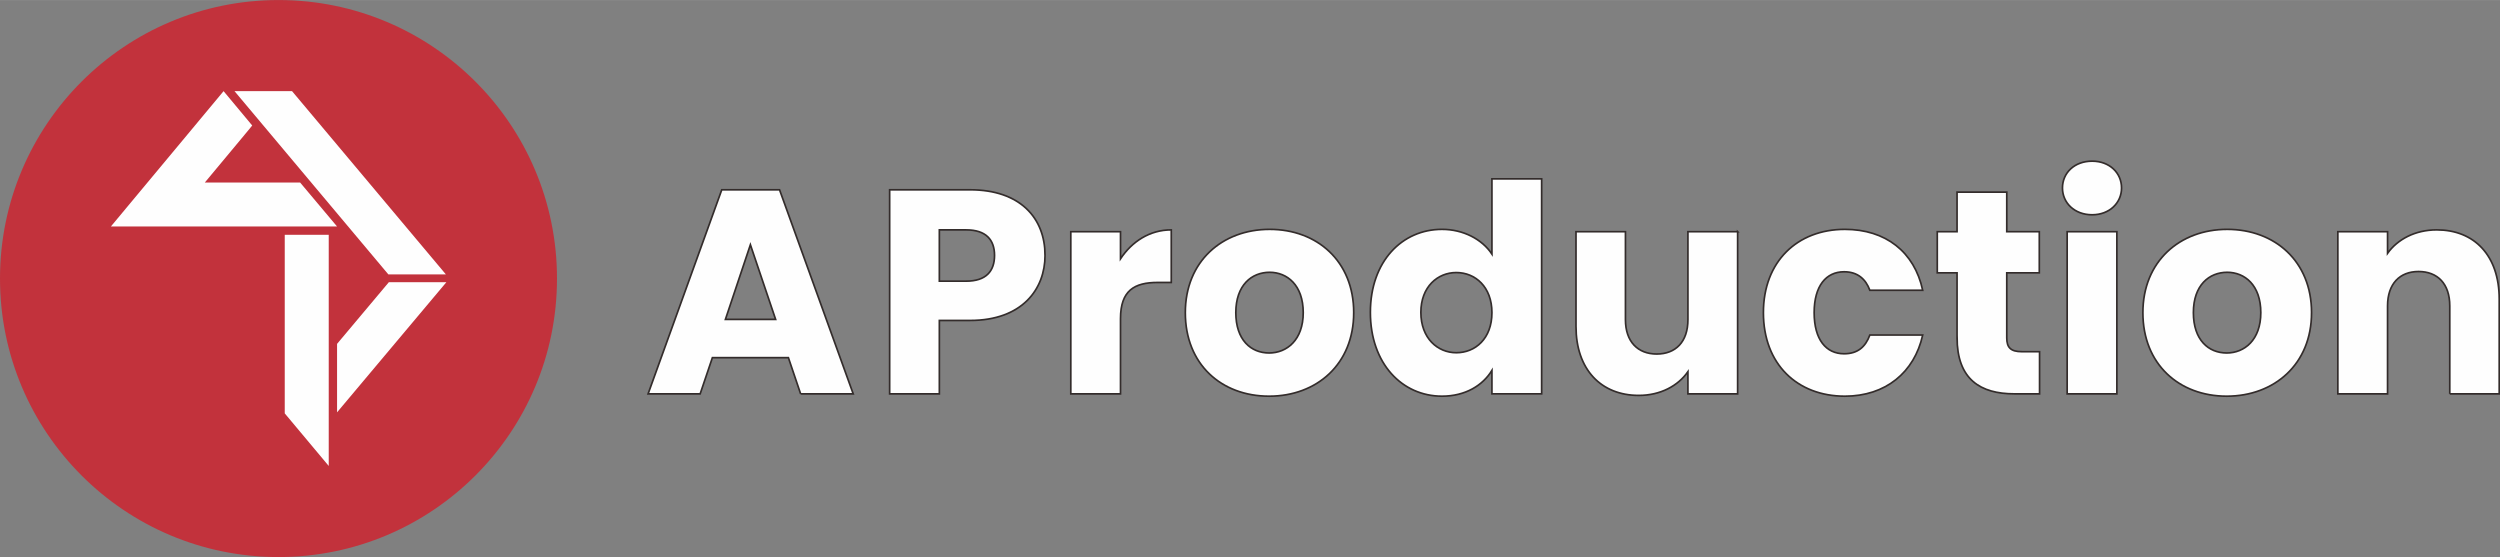 <?xml version="1.0" encoding="UTF-8"?>
<!DOCTYPE svg PUBLIC "-//W3C//DTD SVG 1.0//EN" "http://www.w3.org/TR/2001/REC-SVG-20010904/DTD/svg10.dtd">
<!-- Creator: CorelDRAW X7 -->
<svg xmlns="http://www.w3.org/2000/svg" xml:space="preserve" width="111.969mm" height="24.951mm" version="1.0" style="shape-rendering:geometricPrecision; text-rendering:geometricPrecision; image-rendering:optimizeQuality; fill-rule:evenodd; clip-rule:evenodd"
viewBox="0 0 9605 2140"
 xmlns:xlink="http://www.w3.org/1999/xlink">
 <rect x="0" y="0" width="9605" height="2140" fill="#808080" stroke="none"/>
 <defs>
  <style type="text/css">
   <![CDATA[
    .str0 {stroke:#332C2B;stroke-width:6.537}
    .fil3 {fill:none;fill-rule:nonzero}
    .fil1 {fill:#FEFEFE}
    .fil0 {fill:#C2323C}
    .fil2 {fill:#FEFEFE;fill-rule:nonzero}
   ]]>
  </style>
 </defs>
 <g id="Layer_x0020_1">
  <g id="_2592585292112">
   <circle class="fil0" cx="1070" cy="1070" r="1070"/>
   <g>
    <polygon class="fil1" points="1295,870 426,870 859,350 969,482 956,498 787,701 1126,701 1153,701 "/>
    <polygon class="fil1" points="1122,350 1713,1054 1492,1054 901,350 "/>
    <polygon class="fil1" points="1094,902 1263,902 1263,1790 1094,1588 "/>
    <polygon class="fil1" points="1494,1084 1295,1321 1295,1584 1715,1084 "/>
   </g>
   <path class="fil2" d="M3076 1513l202 0 -283 -784 -222 0 -283 784 200 0 47 -139 292 0 47 139zm-96 -286l-193 0 96 -287 97 287z"/>
   <path id="1" class="fil3 str0" d="M3076 1513l202 0 -283 -784 -222 0 -283 784 200 0 47 -139 292 0 47 139zm-96 -286l-193 0 96 -287 97 287z"/>
   <path class="fil2" d="M3609 1080l0 -197 103 0c76,0 109,38 109,98 0,61 -33,99 -109,99l-103 0zm406 -99c0,-144 -96,-252 -288,-252l-309 0 0 784 191 0 0 -282 118 0c200,0 288,-120 288,-250z"/>
   <path id="1" class="fil2" d="M4305 1224c0,-108 53,-139 143,-139l52 0 0 -202c-83,0 -151,45 -195,111l0 -104 -191 0 0 623 191 0 0 -289z"/>
   <path id="2" class="fil2" d="M5201 1201c0,-197 -140,-320 -323,-320 -182,0 -324,123 -324,320 0,198 138,321 322,321 183,0 325,-123 325,-321zm-453 0c0,-106 61,-155 130,-155 67,0 129,49 129,155 0,105 -63,155 -131,155 -70,0 -128,-50 -128,-155z"/>
   <path id="3" class="fil2" d="M5265 1200c0,197 122,322 275,322 91,0 157,-42 192,-99l0 90 191 0 0 -826 -191 0 0 289c-38,-57 -110,-95 -192,-95 -153,0 -275,123 -275,319zm467 1c0,100 -64,154 -137,154 -71,0 -136,-55 -136,-155 0,-99 65,-153 136,-153 73,0 137,55 137,154z"/>
   <path id="4" class="fil2" d="M6676 890l-191 0 0 338c0,85 -47,132 -120,132 -72,0 -120,-47 -120,-132l0 -338 -190 0 0 364c0,166 97,265 241,265 84,0 151,-37 189,-91l0 85 191 0 0 -623z"/>
   <path id="5" class="fil2" d="M6775 1201c0,198 130,321 313,321 156,0 267,-91 299,-235l-203 0c-17,46 -47,72 -99,72 -69,0 -115,-54 -115,-158 0,-103 46,-157 115,-157 52,0 83,28 99,71l203 0c-32,-148 -143,-234 -299,-234 -183,0 -313,124 -313,320z"/>
   <path id="6" class="fil2" d="M7519 1296c0,162 90,217 220,217l97 0 0 -162 -68 0c-43,0 -58,-16 -58,-53l0 -250 125 0 0 -158 -125 0 0 -152 -191 0 0 152 -76 0 0 158 76 0 0 248z"/>
   <path id="7" class="fil2" d="M7942 1513l191 0 0 -623 -191 0 0 623zm96 -688c67,0 113,-46 113,-103 0,-58 -46,-103 -113,-103 -68,0 -114,45 -114,103 0,57 46,103 114,103z"/>
   <path id="8" class="fil2" d="M8881 1201c0,-197 -141,-320 -324,-320 -182,0 -324,123 -324,320 0,198 139,321 322,321 183,0 326,-123 326,-321zm-454 0c0,-106 61,-155 130,-155 67,0 129,49 129,155 0,105 -63,155 -131,155 -70,0 -128,-50 -128,-155z"/>
   <path id="9" class="fil2" d="M9412 1513l190 0 0 -364c0,-168 -96,-266 -240,-266 -84,0 -151,37 -189,90l0 -83 -191 0 0 623 191 0 0 -338c0,-85 47,-132 119,-132 73,0 120,47 120,132l0 338z"/>
   <path id="10" class="fil3 str0" d="M3609 1080l0 -197 103 0c76,0 109,38 109,98 0,61 -33,99 -109,99l-103 0zm406 -99c0,-144 -96,-252 -288,-252l-309 0 0 784 191 0 0 -282 118 0c200,0 288,-120 288,-250z"/>
   <path id="11" class="fil3 str0" d="M4305 1224c0,-108 53,-139 143,-139l52 0 0 -202c-83,0 -151,45 -195,111l0 -104 -191 0 0 623 191 0 0 -289z"/>
   <path id="12" class="fil3 str0" d="M5201 1201c0,-197 -140,-320 -323,-320 -182,0 -324,123 -324,320 0,198 138,321 322,321 183,0 325,-123 325,-321zm-453 0c0,-106 61,-155 130,-155 67,0 129,49 129,155 0,105 -63,155 -131,155 -70,0 -128,-50 -128,-155z"/>
   <path id="13" class="fil3 str0" d="M5265 1200c0,197 122,322 275,322 91,0 157,-42 192,-99l0 90 191 0 0 -826 -191 0 0 289c-38,-57 -110,-95 -192,-95 -153,0 -275,123 -275,319zm467 1c0,100 -64,154 -137,154 -71,0 -136,-55 -136,-155 0,-99 65,-153 136,-153 73,0 137,55 137,154z"/>
   <path id="14" class="fil3 str0" d="M6676 890l-191 0 0 338c0,85 -47,132 -120,132 -72,0 -120,-47 -120,-132l0 -338 -190 0 0 364c0,166 97,265 241,265 84,0 151,-37 189,-91l0 85 191 0 0 -623z"/>
   <path id="15" class="fil3 str0" d="M6775 1201c0,198 130,321 313,321 156,0 267,-91 299,-235l-203 0c-17,46 -47,72 -99,72 -69,0 -115,-54 -115,-158 0,-103 46,-157 115,-157 52,0 83,28 99,71l203 0c-32,-148 -143,-234 -299,-234 -183,0 -313,124 -313,320z"/>
   <path id="16" class="fil3 str0" d="M7519 1296c0,162 90,217 220,217l97 0 0 -162 -68 0c-43,0 -58,-16 -58,-53l0 -250 125 0 0 -158 -125 0 0 -152 -191 0 0 152 -76 0 0 158 76 0 0 248z"/>
   <path id="17" class="fil3 str0" d="M7942 1513l191 0 0 -623 -191 0 0 623zm96 -688c67,0 113,-46 113,-103 0,-58 -46,-103 -113,-103 -68,0 -114,45 -114,103 0,57 46,103 114,103z"/>
   <path id="18" class="fil3 str0" d="M8881 1201c0,-197 -141,-320 -324,-320 -182,0 -324,123 -324,320 0,198 139,321 322,321 183,0 326,-123 326,-321zm-454 0c0,-106 61,-155 130,-155 67,0 129,49 129,155 0,105 -63,155 -131,155 -70,0 -128,-50 -128,-155z"/>
   <path id="19" class="fil3 str0" d="M9412 1513l190 0 0 -364c0,-168 -96,-266 -240,-266 -84,0 -151,37 -189,90l0 -83 -191 0 0 623 191 0 0 -338c0,-85 47,-132 119,-132 73,0 120,47 120,132l0 338z"/>
  </g>
 </g>
</svg>
